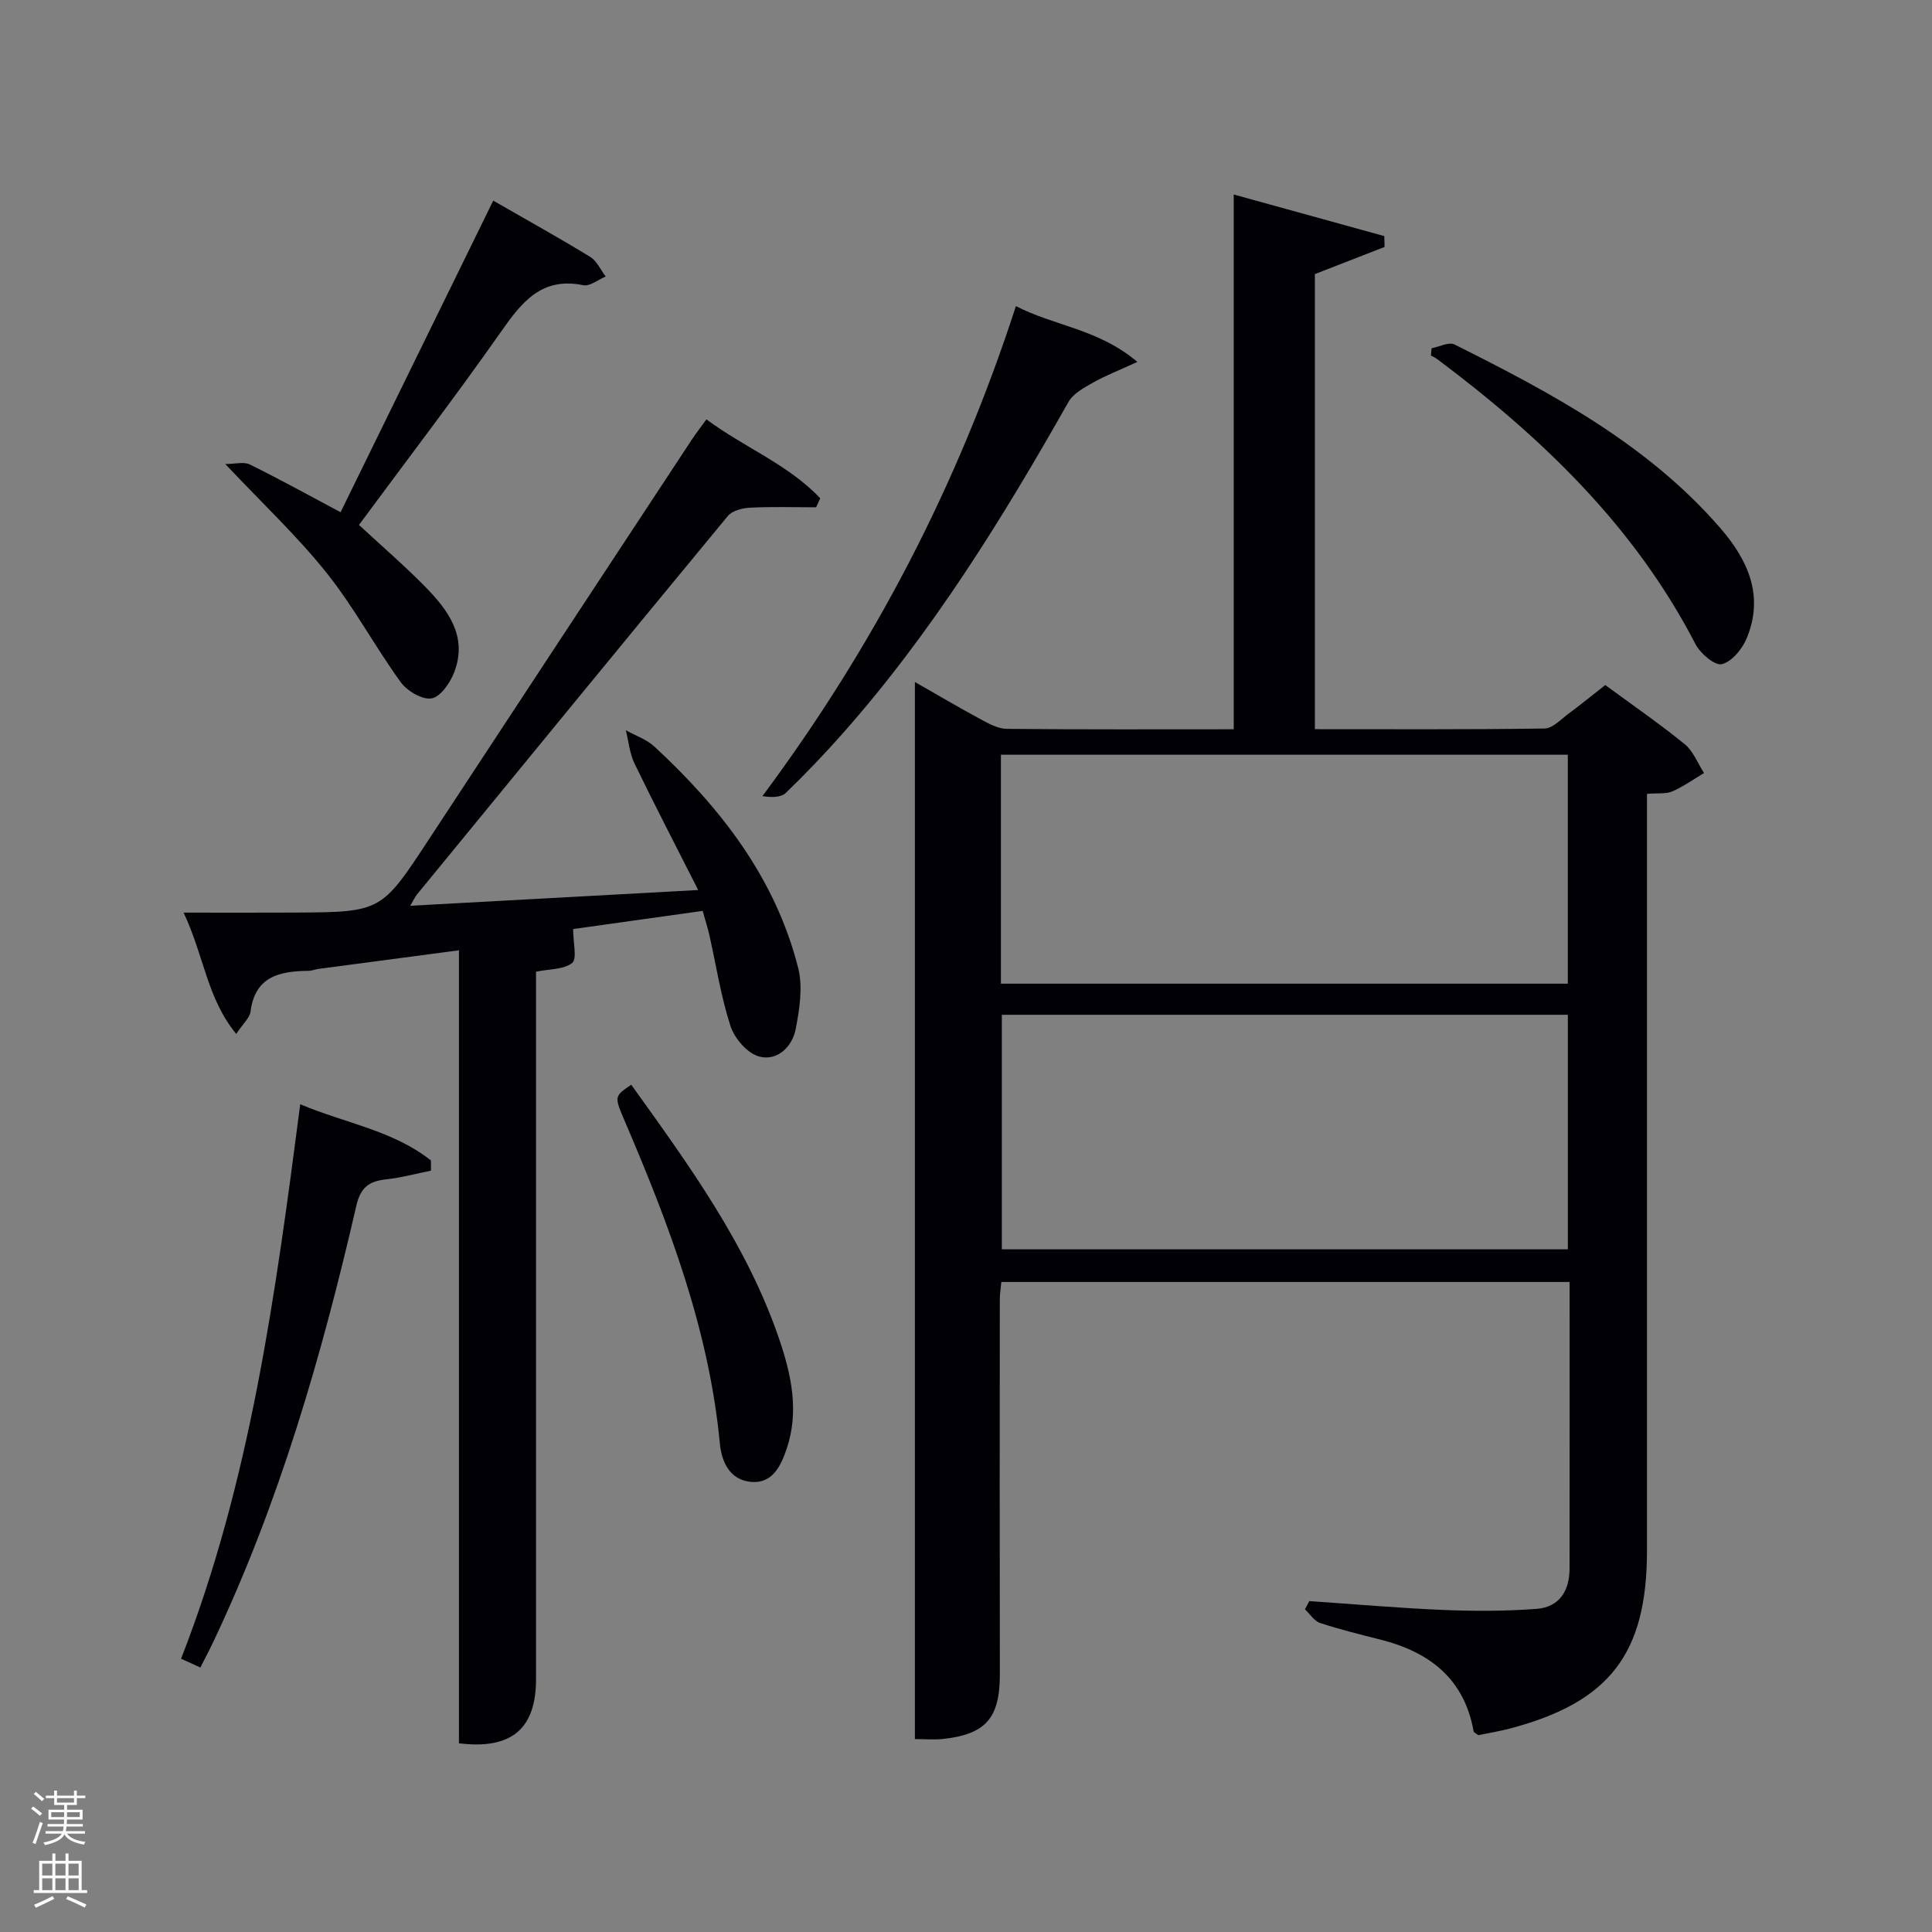 <svg enable-background="new 0 0 400 400" viewBox="0 0 400 400" xmlns="http://www.w3.org/2000/svg"><rect x="0" y="0" width="400" height="400" fill="#808080" stroke="none"/><path d="m6.44 374.46.42-.45c.65.47 1.27.95 1.85 1.44l-.45.49c-.65-.56-1.25-1.06-1.82-1.48m.93 7.33-.63-.26c.55-1.36 1.05-2.8 1.52-4.33.19.1.38.19.59.27-.46 1.29-.95 2.73-1.48 4.32m-.38-10.38.44-.42c.43.34 1.01.82 1.74 1.44l-.49.49c-.53-.51-1.09-1.01-1.69-1.51m2.5.35h1.72v-1.04h.59v1.04h3.52v-1.04h.59v1.04h1.75v.53h-1.75v1.42h-2.03v.97h3.22v2.03h-3.24c0 .35-.01.66-.03.93h3.32v.53h-3.37c-.03.27-.08.58-.15.94h3.96v.53h-3.71c.67.92 1.93 1.48 3.79 1.68-.13.24-.23.44-.29.59-2.13-.38-3.48-1.08-4.04-2.12-.43.97-1.77 1.72-4.03 2.23-.09-.19-.2-.37-.33-.55 2.1-.42 3.37-1.03 3.81-1.83h-3.36v-.53h3.58c.08-.29.13-.61.16-.94h-3.33v-.53h3.39c.02-.27.04-.58.04-.93h-3.23v-2.03h3.25v-.97h-2.07v-1.42h-1.73zm1.12 3.44v1h2.65c.01-.3.02-.44.02-.4v-.25-.35zm1.19-2h3.52v-.91h-3.52zm4.71 2h-2.63v.59c0 .15-.01.28-.01.4h2.64z" fill="#fafbfc"/><path d="m13.56 383.74h.63v1.52h2.72v6.07h1.13v.6h-11.06v-.6h1.13v-6.07h2.73v-1.52h.63v1.52h2.1v-1.52zm-2.69 8.83.38.56c-1.24.63-2.53 1.25-3.85 1.85-.1-.21-.21-.42-.34-.63 1.36-.55 2.63-1.15 3.81-1.78m-2.13-4.27h2.1v-2.45h-2.1zm0 3.04h2.1v-2.46h-2.1zm2.72-3.04h2.1v-2.45h-2.1zm0 3.04h2.1v-2.46h-2.1zm6.07 3.6c-1.41-.71-2.7-1.3-3.86-1.78l.35-.56c1.45.62 2.75 1.19 3.88 1.72zm-1.25-9.09h-2.1v2.45h2.1zm-2.09 5.49h2.1v-2.46h-2.1z" fill="#fafbfc"/><g fill="#010105"><path d="m189.42 360.06c0-73.17 0-145.68 0-218.86 4.65 2.65 9.04 5.25 13.53 7.67 1.71.92 3.64 2.01 5.48 2.03 15.63.16 31.27.09 47 .09 0-36.82 0-73.33 0-110.72 10.46 2.89 20.82 5.75 31.17 8.61.02.75.04 1.5.06 2.25-4.78 1.86-9.56 3.72-14.43 5.62v94.22c16.01 0 31.79.09 47.56-.14 1.66-.02 3.36-1.88 4.92-3.04 2.53-1.87 4.97-3.87 7.64-5.96 5.59 4.11 11.2 7.97 16.46 12.25 1.77 1.44 2.68 3.95 3.99 5.97-2.17 1.29-4.26 2.79-6.56 3.8-1.3.57-2.95.32-5.25.51v5.74 150.94c0 21.31-7.72 31.37-28.32 36.82-2.23.59-4.52.96-6.59 1.39-.5-.38-.94-.55-.98-.78-1.93-10.92-9.14-16.44-19.31-19.01-4.18-1.06-8.38-2.09-12.48-3.44-1.22-.4-2.1-1.86-3.13-2.83.3-.57.6-1.14.9-1.7 9.23.63 18.46 1.44 27.71 1.83 6.44.27 12.92.26 19.34-.22 4.69-.35 6.83-3.72 6.83-8.33.02-19.65.01-39.3.01-59.35-39.21 0-78.25 0-117.65 0-.1 1.12-.32 2.38-.32 3.65-.02 25.82-.04 51.65.01 77.47.02 9.2-2.89 12.59-12.04 13.52-1.78.15-3.6 0-5.55 0zm18-149.96v48.56h117.19c0-16.38 0-32.43 0-48.56-39.18 0-77.98 0-117.19 0zm-.19-6.44h117.37c0-16.06 0-31.77 0-47.4-39.31 0-78.22 0-117.37 0z"/><path d="m84.93 187.53c19.94-1.09 39.14-2.14 59.62-3.26-4.65-9.19-9.04-17.64-13.19-26.21-1.01-2.09-1.21-4.57-1.79-6.87 2 1.11 4.31 1.89 5.94 3.4 13.77 12.75 25.04 27.26 29.74 45.8 1 3.94.29 8.53-.51 12.66-.71 3.69-3.81 6.68-7.54 5.7-2.42-.63-5.1-3.71-5.94-6.26-2-6.12-2.97-12.57-4.39-18.88-.32-1.43-.78-2.84-1.39-5.02-9.2 1.29-18.33 2.57-26.82 3.76 0 2.94.86 6.14-.2 7.01-1.7 1.39-4.67 1.24-7.48 1.82v5.99 140.49c0 10.24-5.05 14.62-15.96 13.27 0-54.47 0-109.01 0-164.18-10.14 1.34-19.64 2.59-29.14 3.86-.66.09-1.3.38-1.95.39-5.95.07-11.12 1.07-12.06 8.44-.17 1.31-1.53 2.46-2.96 4.62-6.04-7.31-6.64-16.1-10.9-25.11 8.47 0 15.74.03 23-.01 17.97-.1 17.93-.14 27.88-15.3 18.07-27.54 36.19-55.05 54.31-82.57.9-1.37 1.92-2.66 3.06-4.24 7.81 5.8 16.98 9.35 23.56 16.34-.28.62-.57 1.24-.85 1.86-4.56 0-9.12-.15-13.67.08-1.59.08-3.69.61-4.61 1.72-21.53 26.05-42.93 52.21-64.35 78.35-.39.48-.66 1.08-1.41 2.35z"/><path d="m102.12 41.54c6.9 3.97 13.57 7.67 20.07 11.64 1.38.85 2.16 2.68 3.21 4.07-1.55.64-3.27 2.08-4.63 1.8-8.59-1.76-12.68 3.42-16.99 9.56-9.46 13.47-19.47 26.55-29.46 40.07 4.7 4.36 9.35 8.36 13.64 12.72 4.78 4.87 8.89 10.32 6.11 17.71-.83 2.21-2.83 5.14-4.7 5.48-1.92.35-5.09-1.53-6.42-3.37-5.36-7.41-9.7-15.58-15.4-22.7-6.1-7.62-13.29-14.36-20.91-22.45 2.07 0 3.84-.52 5.07.09 6.08 2.99 12.02 6.28 18.8 9.89 10.41-21.24 20.84-42.53 31.61-64.51z"/><path d="m210.33 63.38c8.13 4.16 17.1 4.73 25.15 11.55-3.81 1.75-6.6 2.83-9.17 4.28-1.87 1.06-4.1 2.25-5.09 4-13.69 24.2-28.27 47.79-46.79 68.69-3.75 4.23-7.66 8.33-11.72 12.25-.99.96-2.87.99-4.86.68 23.04-30.96 40.46-64.35 52.48-101.45z"/><path d="m89.23 242.37c-3.08.62-6.14 1.46-9.26 1.8-3.51.39-5.3 1.57-6.2 5.49-7.16 31.05-15.98 61.6-29.72 90.5-.77 1.63-1.63 3.22-2.57 5.08-1.33-.61-2.47-1.13-3.99-1.82 14.37-36.81 19.54-75.4 24.67-114.8 9.29 3.93 19.19 5.41 27.06 11.64.01.7.01 1.4.01 2.11z"/><path d="m296.4 72.1c1.6-.3 3.58-1.36 4.74-.78 20.12 10.07 39.94 20.62 55.02 38 5.78 6.66 9.11 14.06 5.47 22.84-.92 2.22-3.09 4.86-5.15 5.35-1.45.34-4.46-2.22-5.46-4.17-12.63-24.42-31.84-42.8-53.49-59.01-.39-.29-.85-.48-1.27-.72.05-.5.09-1.01.14-1.51z"/><path d="m130.69 224.58c12.02 16.74 23.94 33.11 30.6 52.56 2.56 7.49 4.21 15.1 1.56 22.88-1.18 3.47-2.93 7.26-7.47 6.78-4.33-.46-5.98-4.17-6.34-7.92-2.24-23.59-10.52-45.37-19.74-66.88-2.14-5.02-2.12-5.03 1.39-7.42z"/></g></svg>